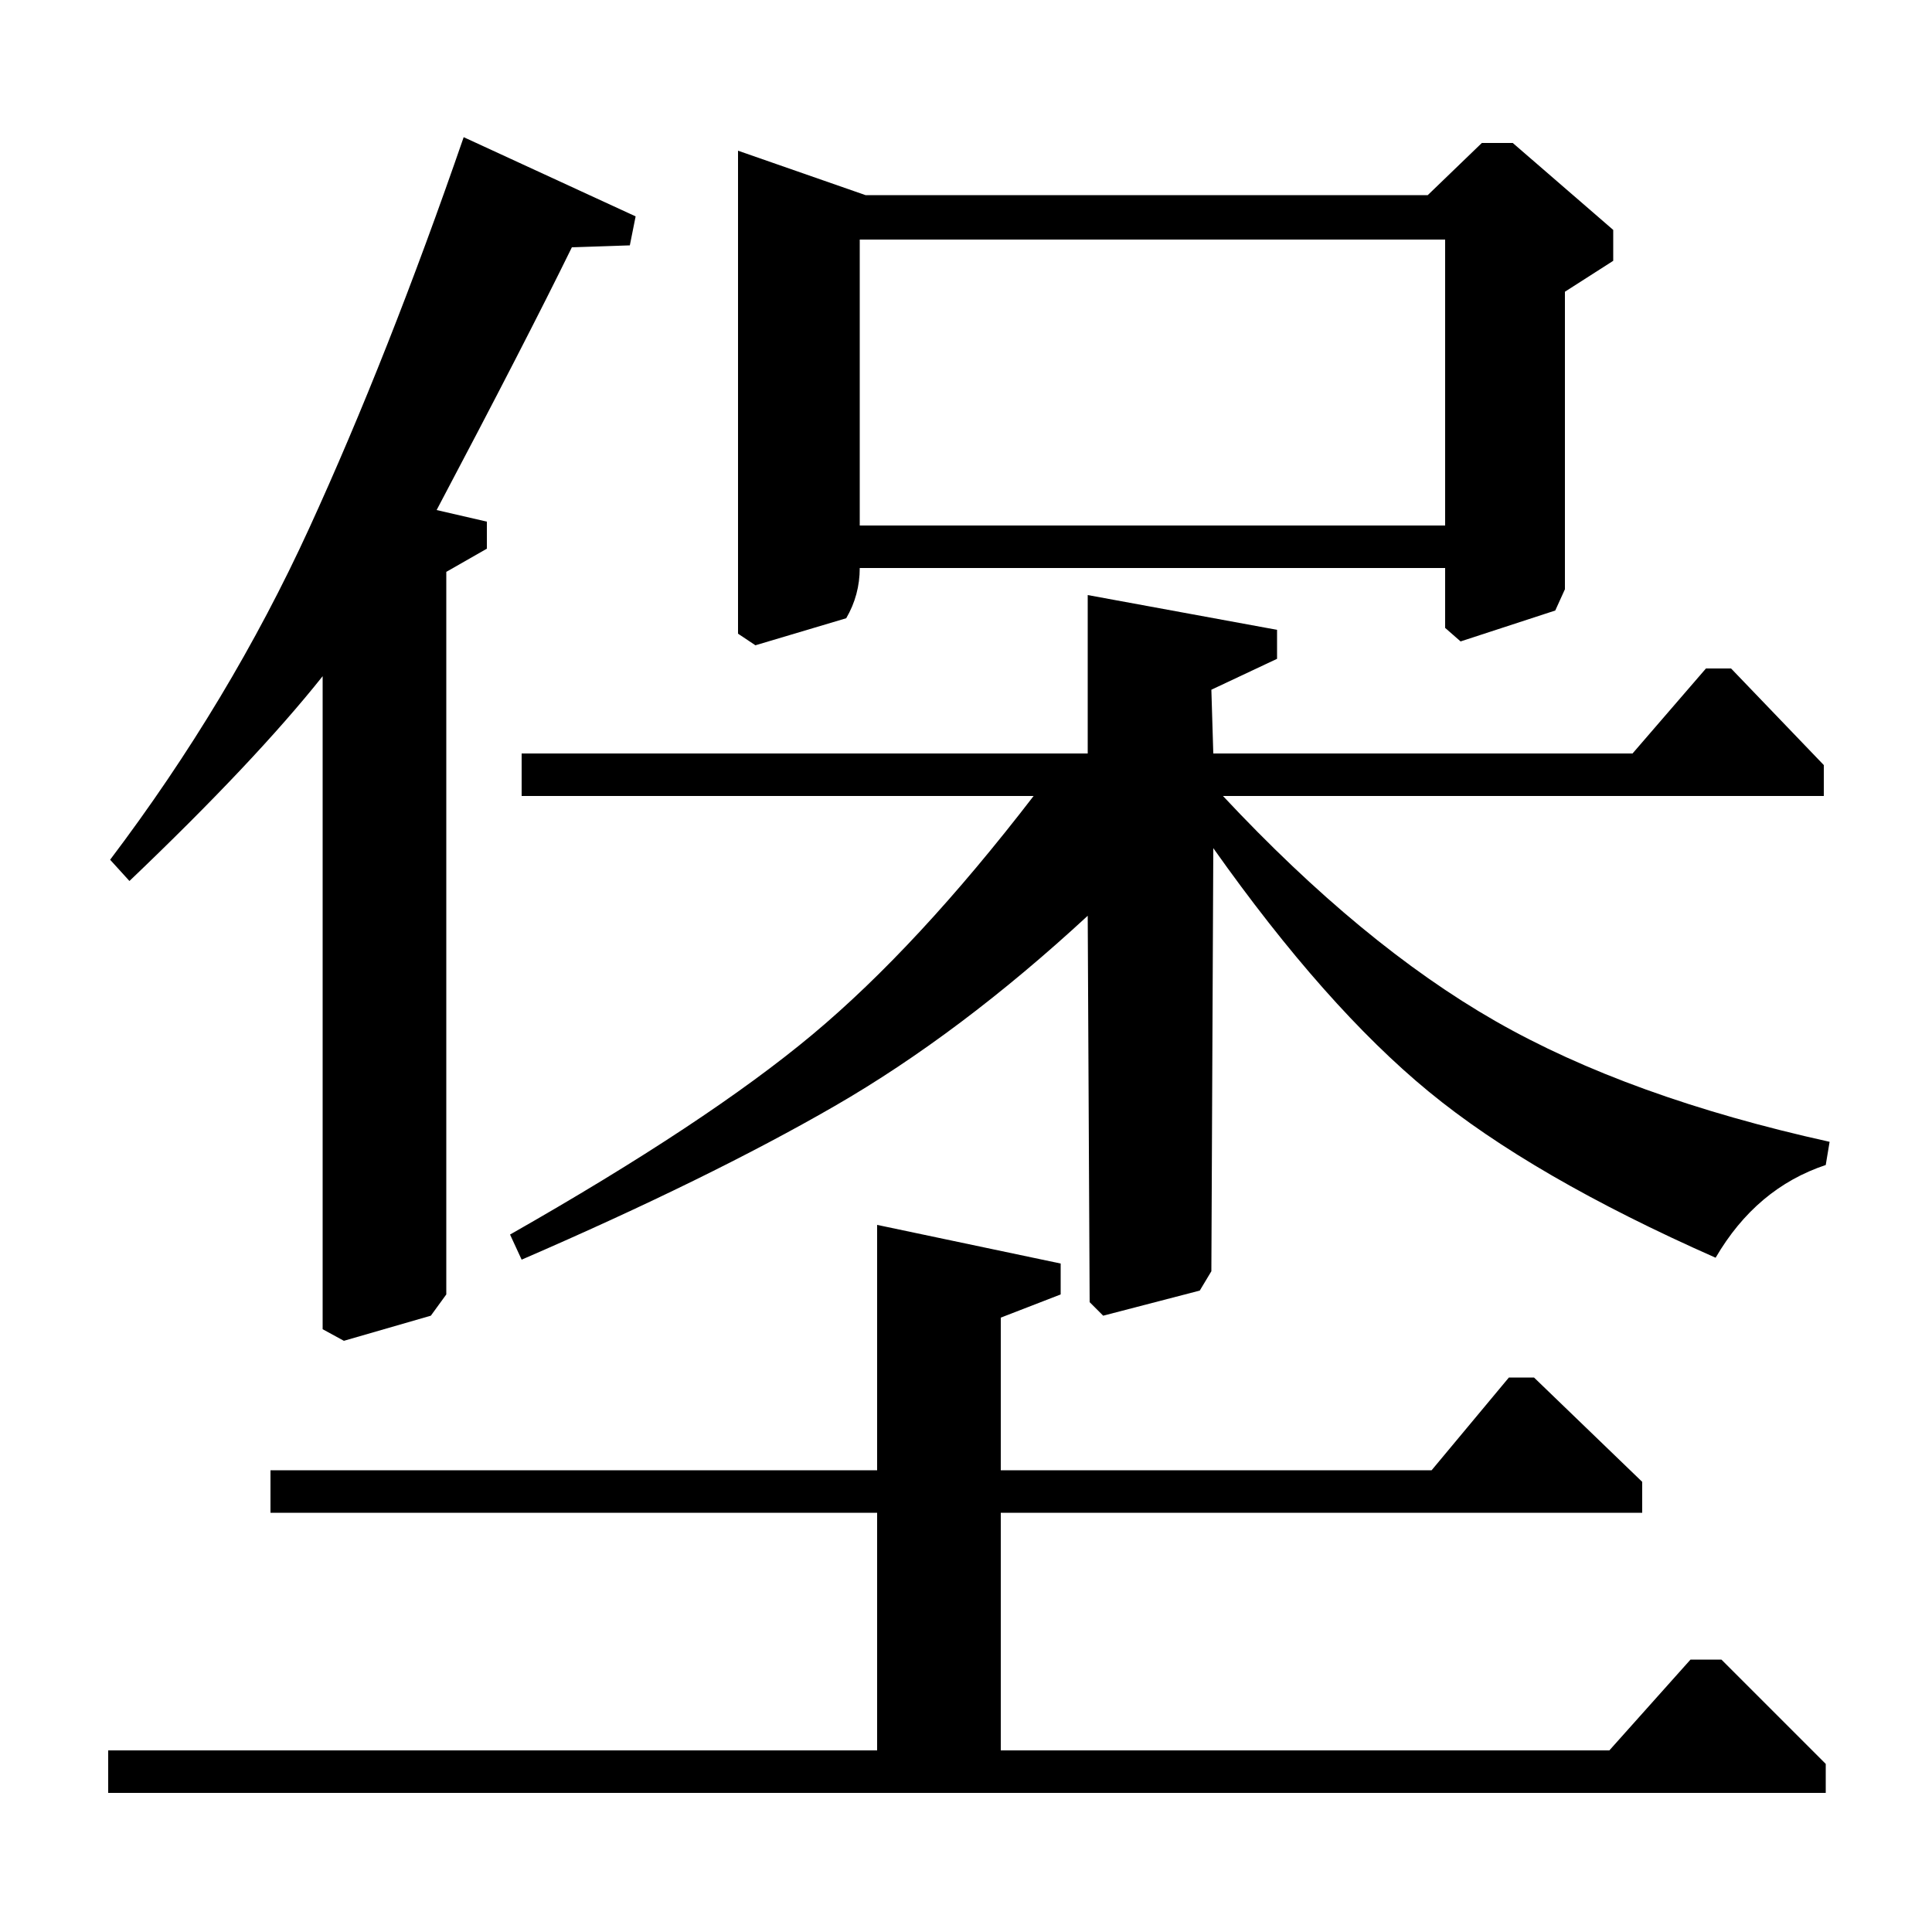 <?xml version="1.0" standalone="no"?>
<!DOCTYPE svg PUBLIC "-//W3C//DTD SVG 1.1//EN" "http://www.w3.org/Graphics/SVG/1.1/DTD/svg11.dtd" >
<svg xmlns="http://www.w3.org/2000/svg" xmlns:xlink="http://www.w3.org/1999/xlink" version="1.1" viewBox="0 -140 1000 1000">
  <g transform="matrix(1 0 0 -1 0 860)">
   <path fill="currentColor"
d="M454 94v123h-314v22h314v127l95 -20v-16l-31 -12v-79h223l40 48h13l56 -54v-16h-332v-123h315l42 47h16l54 -54v-15h-889v22h398zM231 704v-374l-8 -11l-45 -13l-11 6v338q-35 -44 -100 -106l-10 11q62 82 103 171.5t80 202.5l89 -41l-3 -15l-30 -1q-24 -49 -70 -136
l26 -6v-14zM563 610v82l98 -18v-15l-34 -16l1 -33h217l38 44h13l48 -50v-16h-311q72 -77 141 -116.5t173 -62.5l-2 -12q-36 -12 -57 -48q-95 42 -148.5 86t-111.5 126l-1 -219l-6 -10l-50 -13l-7 7l-1 200q-66 -61 -131 -98.5t-162 -79.5l-6 13q102 58 156.5 103.5
t114.5 123.5h-265v22h293zM438 680l-47 -14l-9 6v250l66 -23h291l28 27h16l52 -45v-16l-25 -16v-154l-5 -11l-49 -16l-8 7v31h-303q0 -14 -7 -26zM445 728h303v148h-303v-148z" />
  </g>

</svg>
